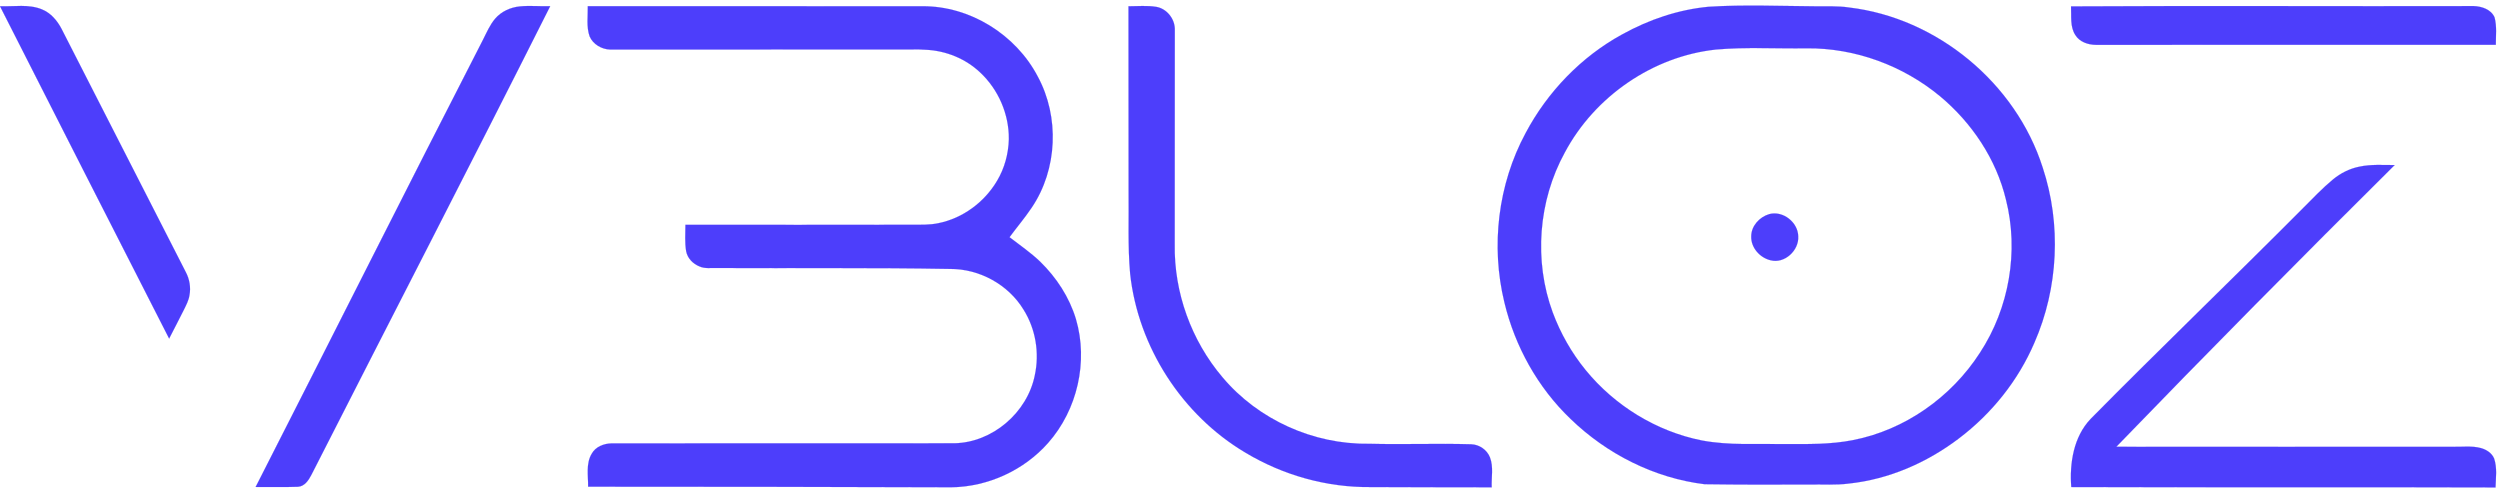<?xml version="1.0" encoding="UTF-8" ?>
<!DOCTYPE svg PUBLIC "-//W3C//DTD SVG 1.1//EN" "http://www.w3.org/Graphics/SVG/1.1/DTD/svg11.dtd">
<svg width="1905pt" height="377pt" viewBox="0 0 1905 377" version="1.1" xmlns="http://www.w3.org/2000/svg">
<path fill="#4d3efb" stroke="#4d3efb" stroke-width="0.094" opacity="1.00" d=" M 0.01 4.76 C 10.62 5.16 21.76 2.97 31.89 7.12 C 38.67 9.85 43.63 15.71 46.93 22.06 C 78.43 83.86 109.98 145.64 141.59 207.38 C 144.40 212.70 145.49 218.96 144.38 224.89 C 143.79 228.90 141.84 232.51 140.09 236.10 C 136.46 243.46 132.58 250.68 128.88 258.00 C 85.76 173.67 42.90 89.21 0.01 4.76 Z" />
<path fill="#4d3efb" stroke="#4d3efb" stroke-width="0.094" opacity="1.00" d=" M 377.27 14.28 C 381.93 8.79 388.92 5.62 396.02 4.90 C 403.74 4.13 411.49 4.94 419.23 4.74 C 359.19 124.16 297.80 242.89 237.18 362.02 C 235.08 366.02 232.07 370.61 227.08 370.91 C 216.32 371.32 205.55 370.99 194.79 371.07 C 252.71 257.48 309.89 143.52 368.14 30.10 C 370.89 24.67 373.30 18.96 377.27 14.28 Z" />
<path fill="#4d3efb" stroke="#4d3efb" stroke-width="0.094" opacity="1.00" d=" M 447.89 4.71 C 532.90 4.71 617.92 4.69 702.93 4.77 C 739.12 4.53 774.08 26.37 790.76 58.31 C 807.46 89.16 805.83 129.07 786.16 158.20 C 780.93 166.02 774.81 173.17 769.25 180.74 C 777.12 186.84 785.39 192.47 792.60 199.38 C 805.02 211.50 814.84 226.50 819.86 243.18 C 829.37 275.53 820.96 312.34 798.61 337.55 C 780.20 358.41 752.74 370.95 724.93 371.30 C 632.67 370.96 540.41 370.87 448.16 370.85 C 448.27 362.51 446.36 353.37 450.86 345.81 C 453.79 340.39 460.14 337.96 466.03 337.86 C 553.03 337.80 640.03 337.78 727.03 337.79 C 756.19 337.33 782.88 314.41 788.54 285.93 C 792.21 269.02 789.22 250.68 779.99 236.00 C 768.41 216.84 746.27 204.73 723.93 204.92 C 664.62 203.85 605.30 204.51 545.98 204.22 C 541.68 204.07 537.15 204.86 533.09 203.05 C 528.12 201.12 523.86 196.80 522.86 191.45 C 521.72 184.78 522.30 178.01 522.30 171.28 C 579.86 171.27 637.42 171.43 694.99 171.25 C 701.67 171.20 708.44 171.50 715.01 170.08 C 733.60 166.37 750.09 154.13 759.71 137.89 C 765.47 128.30 768.47 117.17 768.76 106.02 C 768.95 86.99 760.75 68.09 746.82 55.14 C 735.85 44.75 721.01 38.71 705.96 37.93 C 701.99 37.61 698.00 37.60 694.03 37.68 C 617.69 37.80 541.34 37.65 464.99 37.76 C 458.50 37.58 451.93 33.82 449.31 27.75 C 446.69 20.35 448.05 12.38 447.89 4.71 Z" />
<path fill="#4d3efb" stroke="#4d3efb" stroke-width="0.094" opacity="1.00" d=" M 859.91 4.79 C 866.97 4.78 874.10 4.08 881.12 5.23 C 888.97 6.59 895.04 14.12 895.20 21.99 C 895.10 76.68 895.22 131.36 895.13 186.04 C 894.48 222.77 907.75 259.50 931.53 287.48 C 958.71 319.84 1000.81 338.75 1043.01 338.15 C 1069.01 338.86 1095.04 337.78 1121.03 338.54 C 1127.22 338.74 1133.04 342.72 1135.33 348.50 C 1138.17 355.81 1136.33 363.74 1136.67 371.34 C 1105.78 371.25 1074.89 371.32 1044.01 371.13 C 1010.71 371.44 977.50 362.02 949.00 344.89 C 900.76 316.30 867.27 264.36 861.18 208.62 C 859.29 187.46 860.28 166.19 859.99 144.98 C 859.99 98.25 859.95 51.52 859.91 4.79 Z" />
<path fill="#4d3efb" stroke="#4d3efb" stroke-width="0.094" opacity="1.00" d=" M 1302.15 5.14 C 1329.40 3.45 1356.70 4.64 1383.98 4.82 C 1392.28 4.97 1400.64 4.44 1408.89 5.71 C 1475.98 13.59 1535.99 63.28 1556.50 127.61 C 1570.83 170.91 1568.51 219.37 1550.21 261.14 C 1537.83 290.06 1517.52 315.36 1492.43 334.26 C 1468.19 352.60 1439.26 365.22 1408.92 368.45 C 1399.00 369.76 1388.99 369.01 1379.03 369.20 C 1352.32 369.33 1325.62 369.36 1298.92 368.97 C 1260.63 364.29 1224.48 345.99 1196.84 319.26 C 1171.85 295.40 1154.41 264.02 1146.37 230.48 C 1135.89 187.40 1141.44 140.51 1162.51 101.42 C 1179.20 69.98 1204.93 43.22 1236.23 26.15 C 1256.53 14.92 1278.98 7.28 1302.15 5.14 M 1307.56 37.74 C 1259.41 42.90 1215.15 73.50 1192.41 116.12 C 1172.14 153.02 1168.61 198.62 1183.18 238.13 C 1189.08 253.95 1197.51 268.85 1208.20 281.93 C 1230.48 309.26 1262.28 328.76 1296.90 335.66 C 1317.68 339.54 1338.92 338.04 1359.93 338.36 C 1377.24 338.43 1394.72 338.77 1411.79 335.42 C 1451.49 327.73 1486.97 302.63 1508.76 268.75 C 1531.01 234.78 1538.55 191.48 1528.54 152.08 C 1521.11 121.18 1502.59 93.56 1478.30 73.31 C 1450.10 49.95 1413.64 36.50 1376.96 36.81 C 1353.83 37.17 1330.63 35.73 1307.56 37.74 Z" />
<path fill="#4d3efb" stroke="#4d3efb" stroke-width="0.094" opacity="1.00" d=" M 1578.13 4.88 C 1680.41 4.29 1782.69 4.91 1884.97 4.64 C 1891.12 4.82 1898.23 7.19 1900.86 13.27 C 1902.65 20.07 1901.81 27.19 1901.80 34.13 C 1800.20 34.16 1698.61 34.11 1597.01 34.17 C 1591.08 34.12 1584.60 31.94 1581.37 26.64 C 1577.22 20.18 1578.55 12.15 1578.13 4.88 Z" />
<path fill="#4d3efb" stroke="#4d3efb" stroke-width="0.094" opacity="1.00" d=" M 1797.99 126.97 C 1806.77 125.11 1815.80 125.81 1824.71 125.79 C 1753.30 196.63 1682.53 268.11 1612.63 340.43 C 1698.11 340.60 1783.59 340.41 1869.07 340.45 C 1876.17 340.61 1883.44 339.56 1890.41 341.43 C 1894.62 342.58 1898.77 345.20 1900.51 349.36 C 1902.92 356.49 1901.79 364.09 1901.59 371.44 C 1793.83 371.08 1686.07 371.49 1578.31 371.12 C 1576.94 352.96 1580.07 332.84 1593.10 319.18 C 1646.60 265.01 1701.54 212.28 1755.22 158.29 C 1762.61 150.96 1769.73 143.33 1777.78 136.71 C 1783.60 131.90 1790.56 128.42 1797.99 126.97 Z" />
<path fill="#4d3efb" stroke="#4d3efb" stroke-width="0.094" opacity="1.00" d=" M 1348.14 163.17 C 1358.60 160.33 1370.06 169.36 1370.24 180.08 C 1370.92 190.78 1359.89 201.12 1349.19 198.32 C 1341.01 196.41 1334.13 188.66 1334.45 180.06 C 1334.47 172.14 1340.77 165.33 1348.14 163.17 Z" />
</svg>
